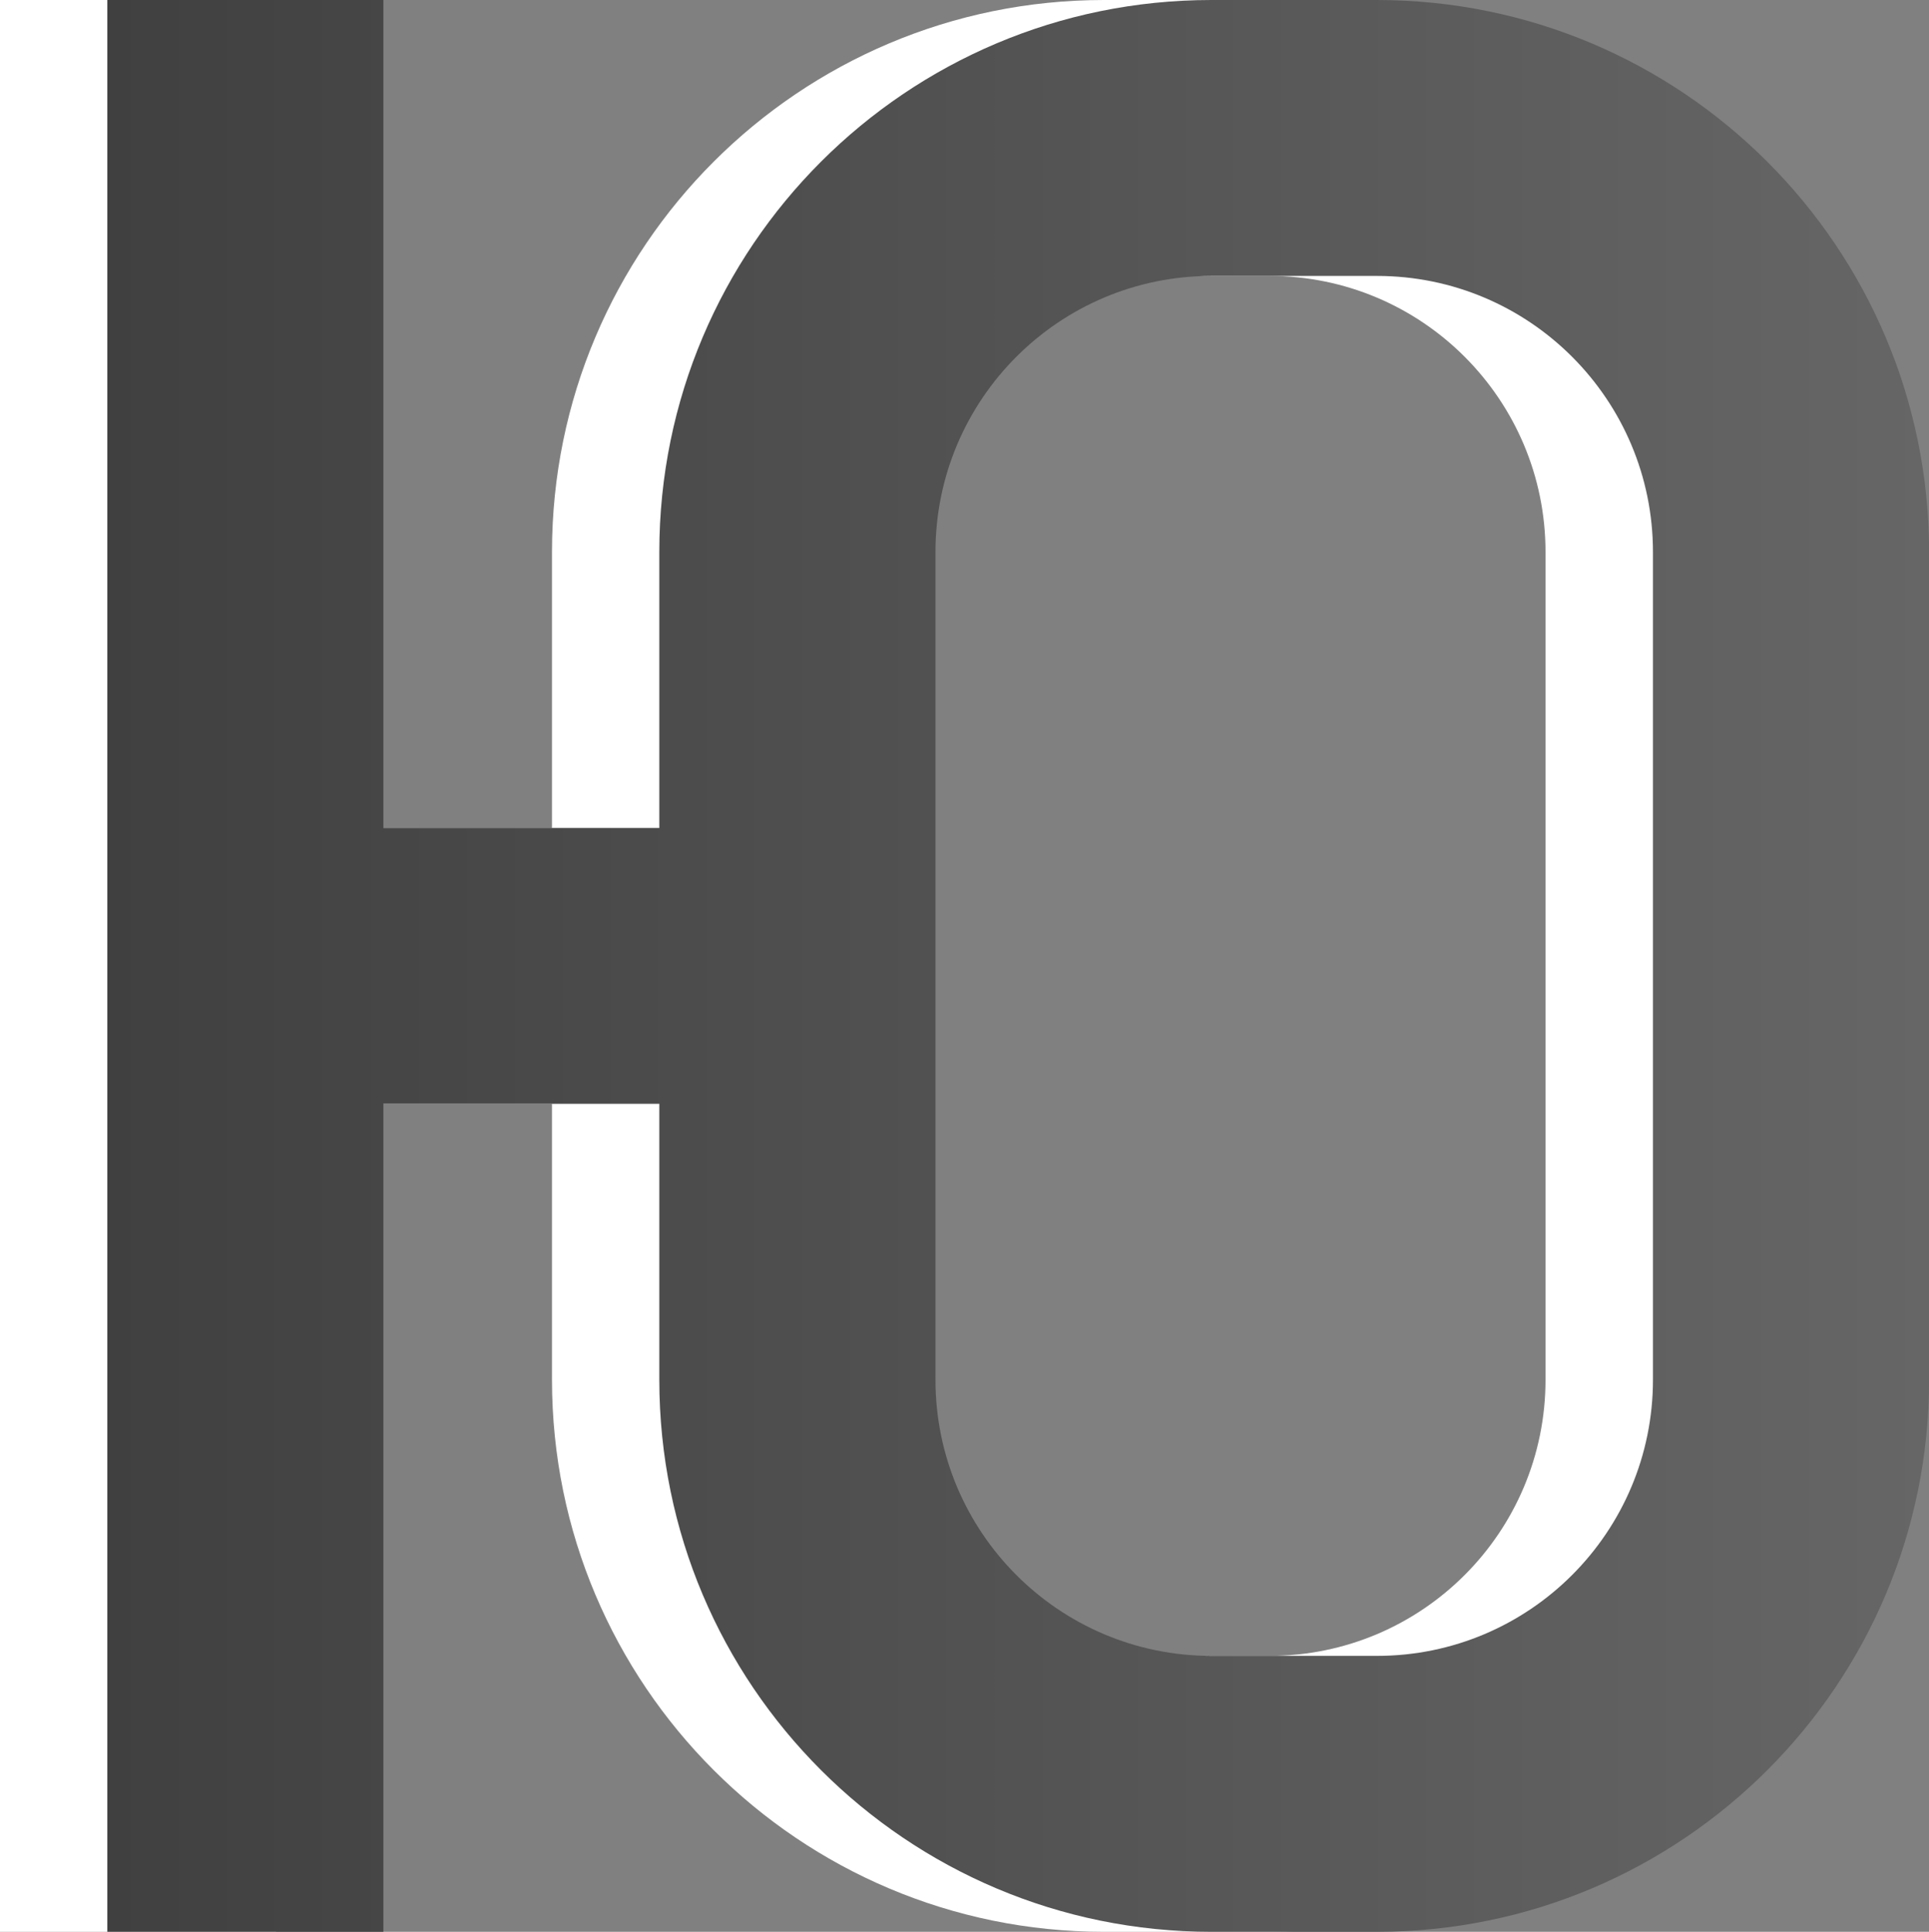 <?xml version="1.0" encoding="utf-8"?>
<!-- Generator: Adobe Illustrator 16.2.1, SVG Export Plug-In . SVG Version: 6.00 Build 0)  -->
<!DOCTYPE svg PUBLIC "-//W3C//DTD SVG 1.1//EN" "http://www.w3.org/Graphics/SVG/1.1/DTD/svg11.dtd">
<svg version="1.1" id="Layer_1" xmlns="http://www.w3.org/2000/svg" xmlns:xlink="http://www.w3.org/1999/xlink" x="0px" y="0px"
	 width="17.973px" height="18px" viewBox="0 0 17.973 18" enable-background="new 0 0 17.973 18" xml:space="preserve">
<rect x="0" y="0" width="17.973" height="18" fill="#808080" stroke="none"/>
<path fill="#FFFFFF" d="M11.828,0h-1.542c-2.84,0-5.143,2.303-5.143,5.144v2.571H2.572V0H0v18h2.572v-7.715h2.571v2.571
	c0,2.841,2.303,5.144,5.143,5.144h1.542c2.841,0,5.145-2.303,5.145-5.144V5.144C16.972,2.303,14.668,0,11.828,0z M14.4,12.856
	c0,1.42-1.15,2.573-2.572,2.573h-1.542c-1.42,0-2.571-1.153-2.571-2.573V5.144c0-1.42,1.151-2.573,2.571-2.573h1.542
	c1.422,0,2.572,1.153,2.572,2.573V12.856z"/>
<linearGradient id="SVGID_1_" gradientUnits="userSpaceOnUse" x1="1" y1="9" x2="17.973" y2="9">
	<stop  offset="0" style="stop-color:#404040"/>
	<stop  offset="1" style="stop-color:#666666"/>
</linearGradient>
<path fill="url(#SVGID_1_)" d="M12.829,0h-1.542C8.446,0,6.143,2.303,6.143,5.144v2.571H3.572V0H1v18h2.572v-7.715h2.571v2.571
	c0,2.841,2.303,5.144,5.144,5.144h1.542c2.841,0,5.145-2.303,5.145-5.144V5.144C17.973,2.303,15.669,0,12.829,0z M15.401,12.856
	c0,1.42-1.15,2.573-2.572,2.573h-1.542c-1.42,0-2.571-1.153-2.571-2.573V5.144c0-1.42,1.151-2.573,2.571-2.573h1.542
	c1.422,0,2.572,1.153,2.572,2.573V12.856z"/>
</svg>
